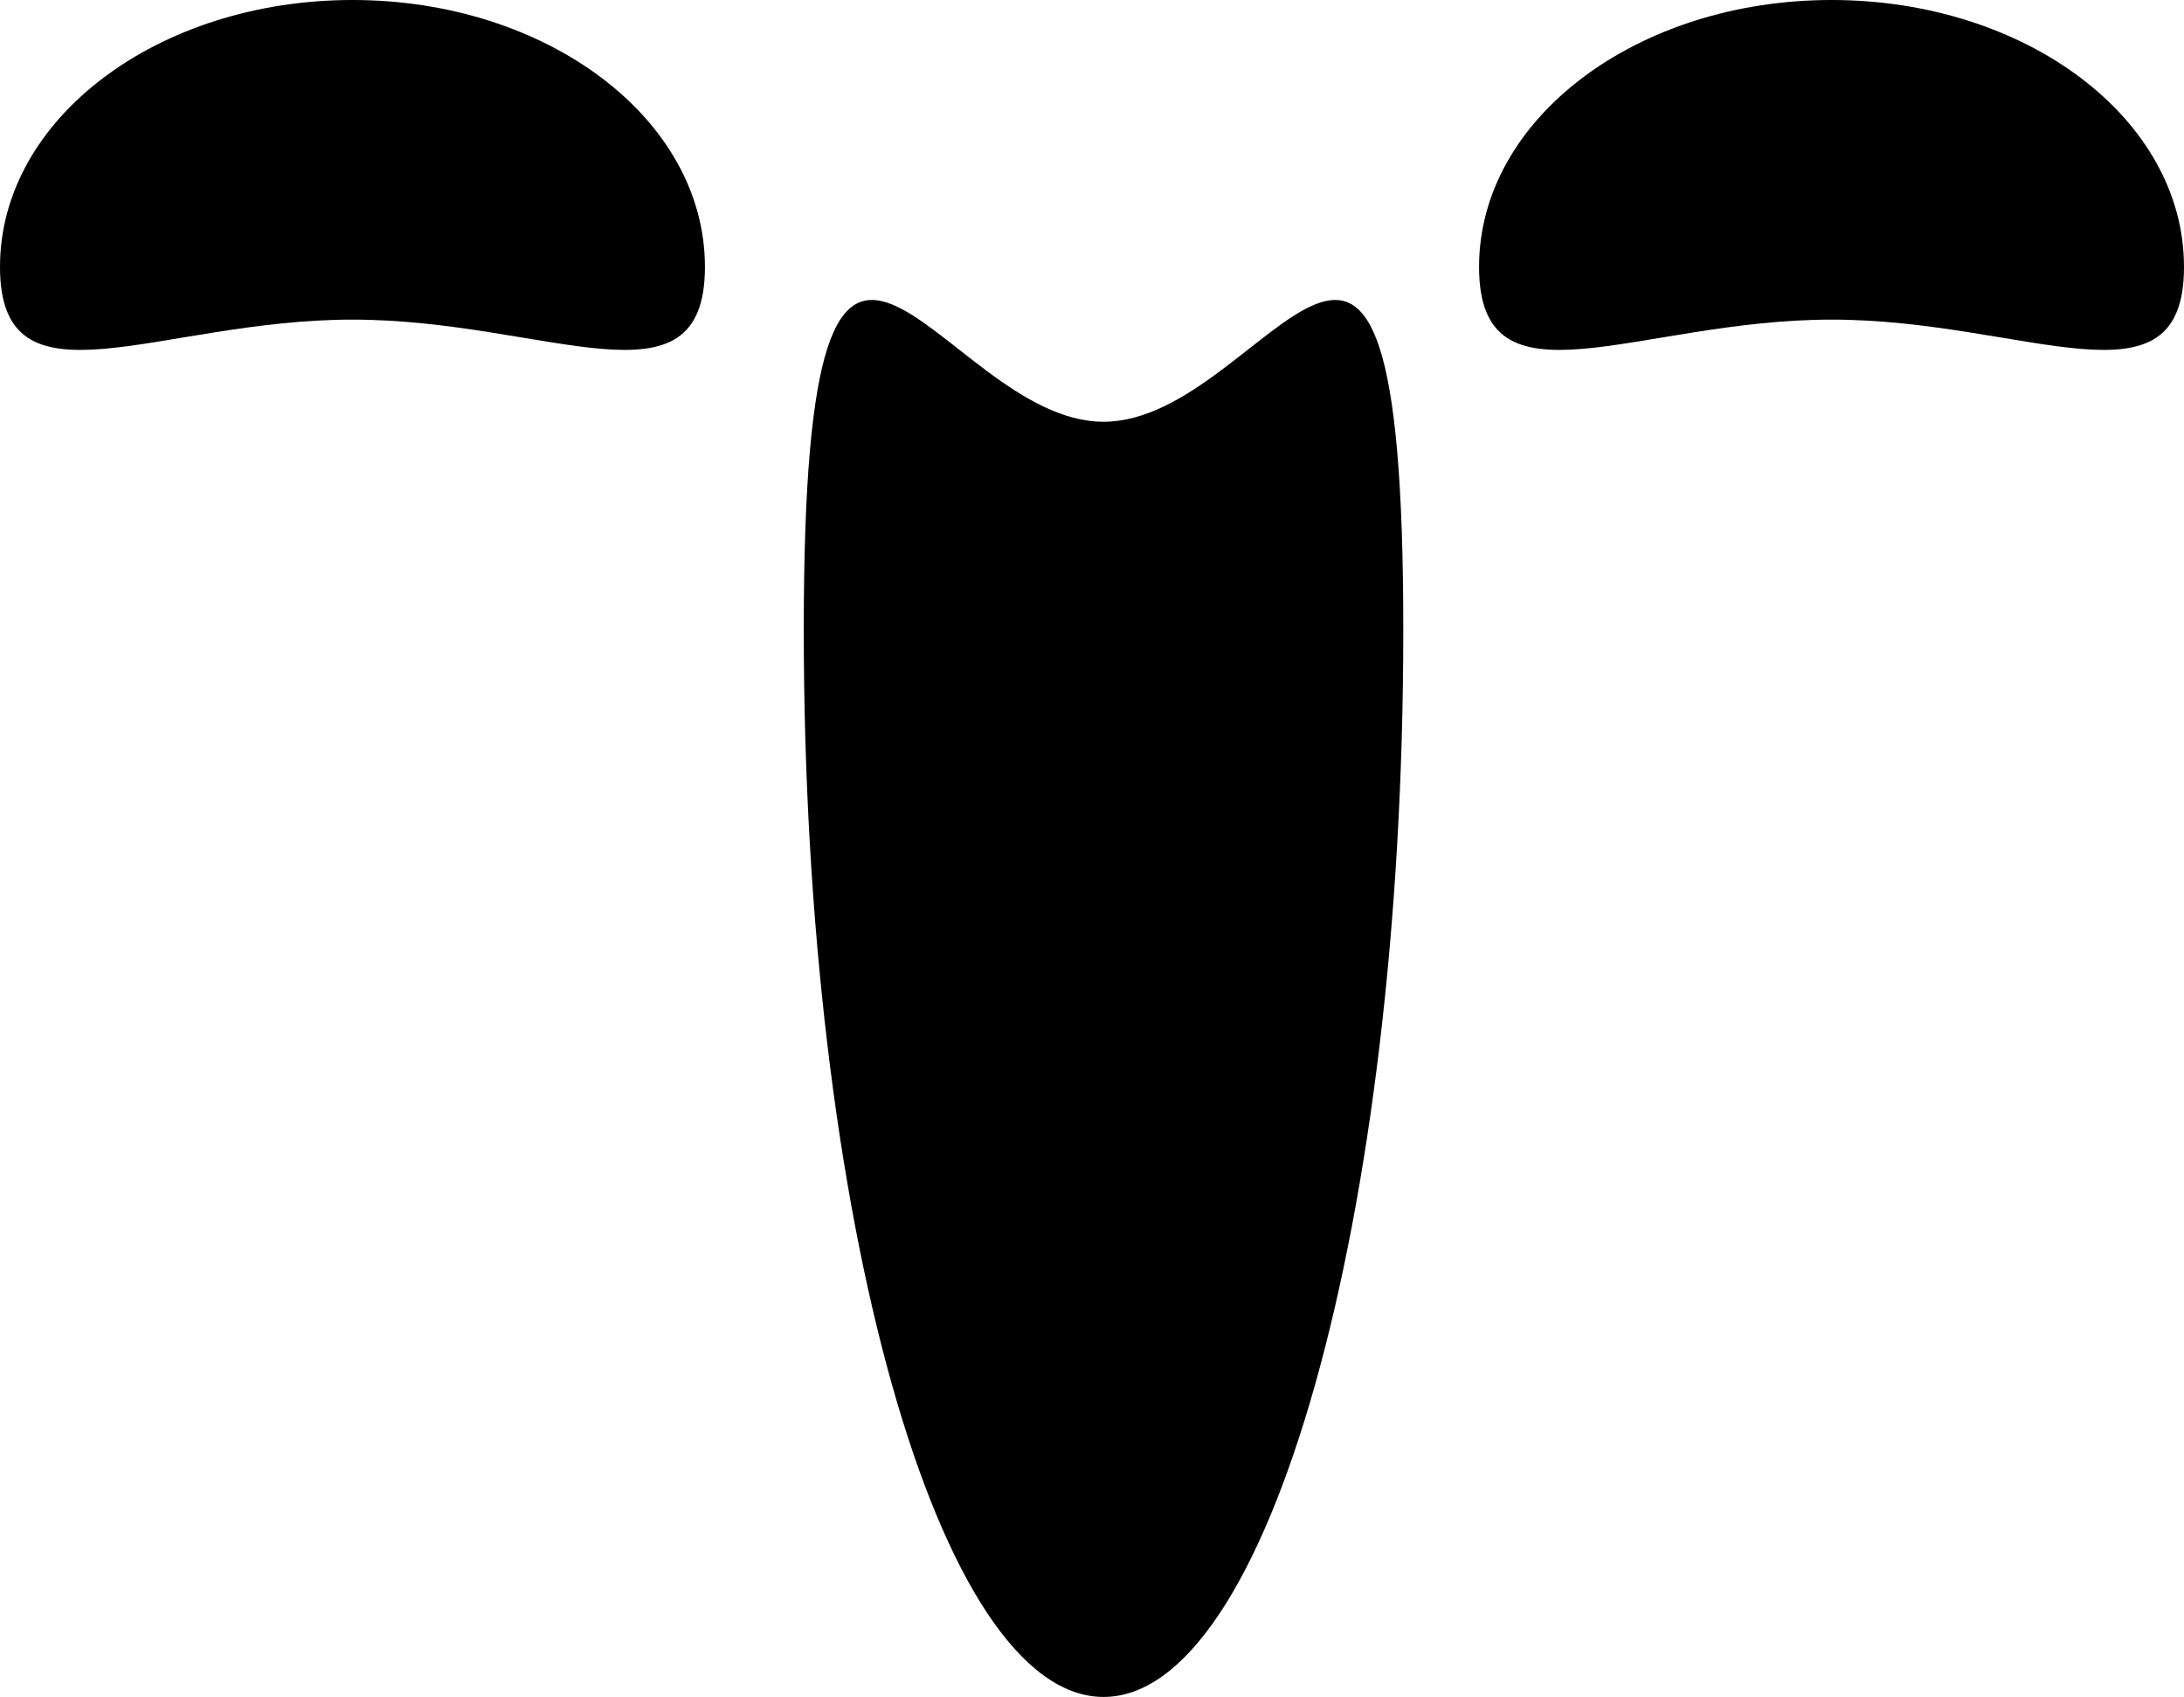 <?xml version="1.0" encoding="utf-8"?>
<!-- Generator: Adobe Illustrator 21.0.0, SVG Export Plug-In . SVG Version: 6.00 Build 0)  -->
<svg version="1.1" id="Layer_1" xmlns="http://www.w3.org/2000/svg" xmlns:xlink="http://www.w3.org/1999/xlink" x="0px" y="0px"
	 viewBox="0 0 66.3 51.5" style="enable-background:new 0 0 66.3 51.5;" xml:space="preserve">
<path d="M24.4,19.1c0-17.9,4.1-6.3,9.1-6.3s9.1-11.6,9.1,6.3s-4.1,32.4-9.1,32.4S24.4,37,24.4,19.1z"/>
<path d="M21.4,8.1c0,4.5-4.8,1.6-10.7,1.6S0,12.6,0,8.1S4.8,0,10.7,0S21.4,3.6,21.4,8.1z"/>
<path d="M44.9,8.1c0,4.5,4.8,1.6,10.7,1.6s10.7,2.9,10.7-1.6S61.5,0,55.6,0C49.7,0,44.9,3.6,44.9,8.1z"/>
</svg>
